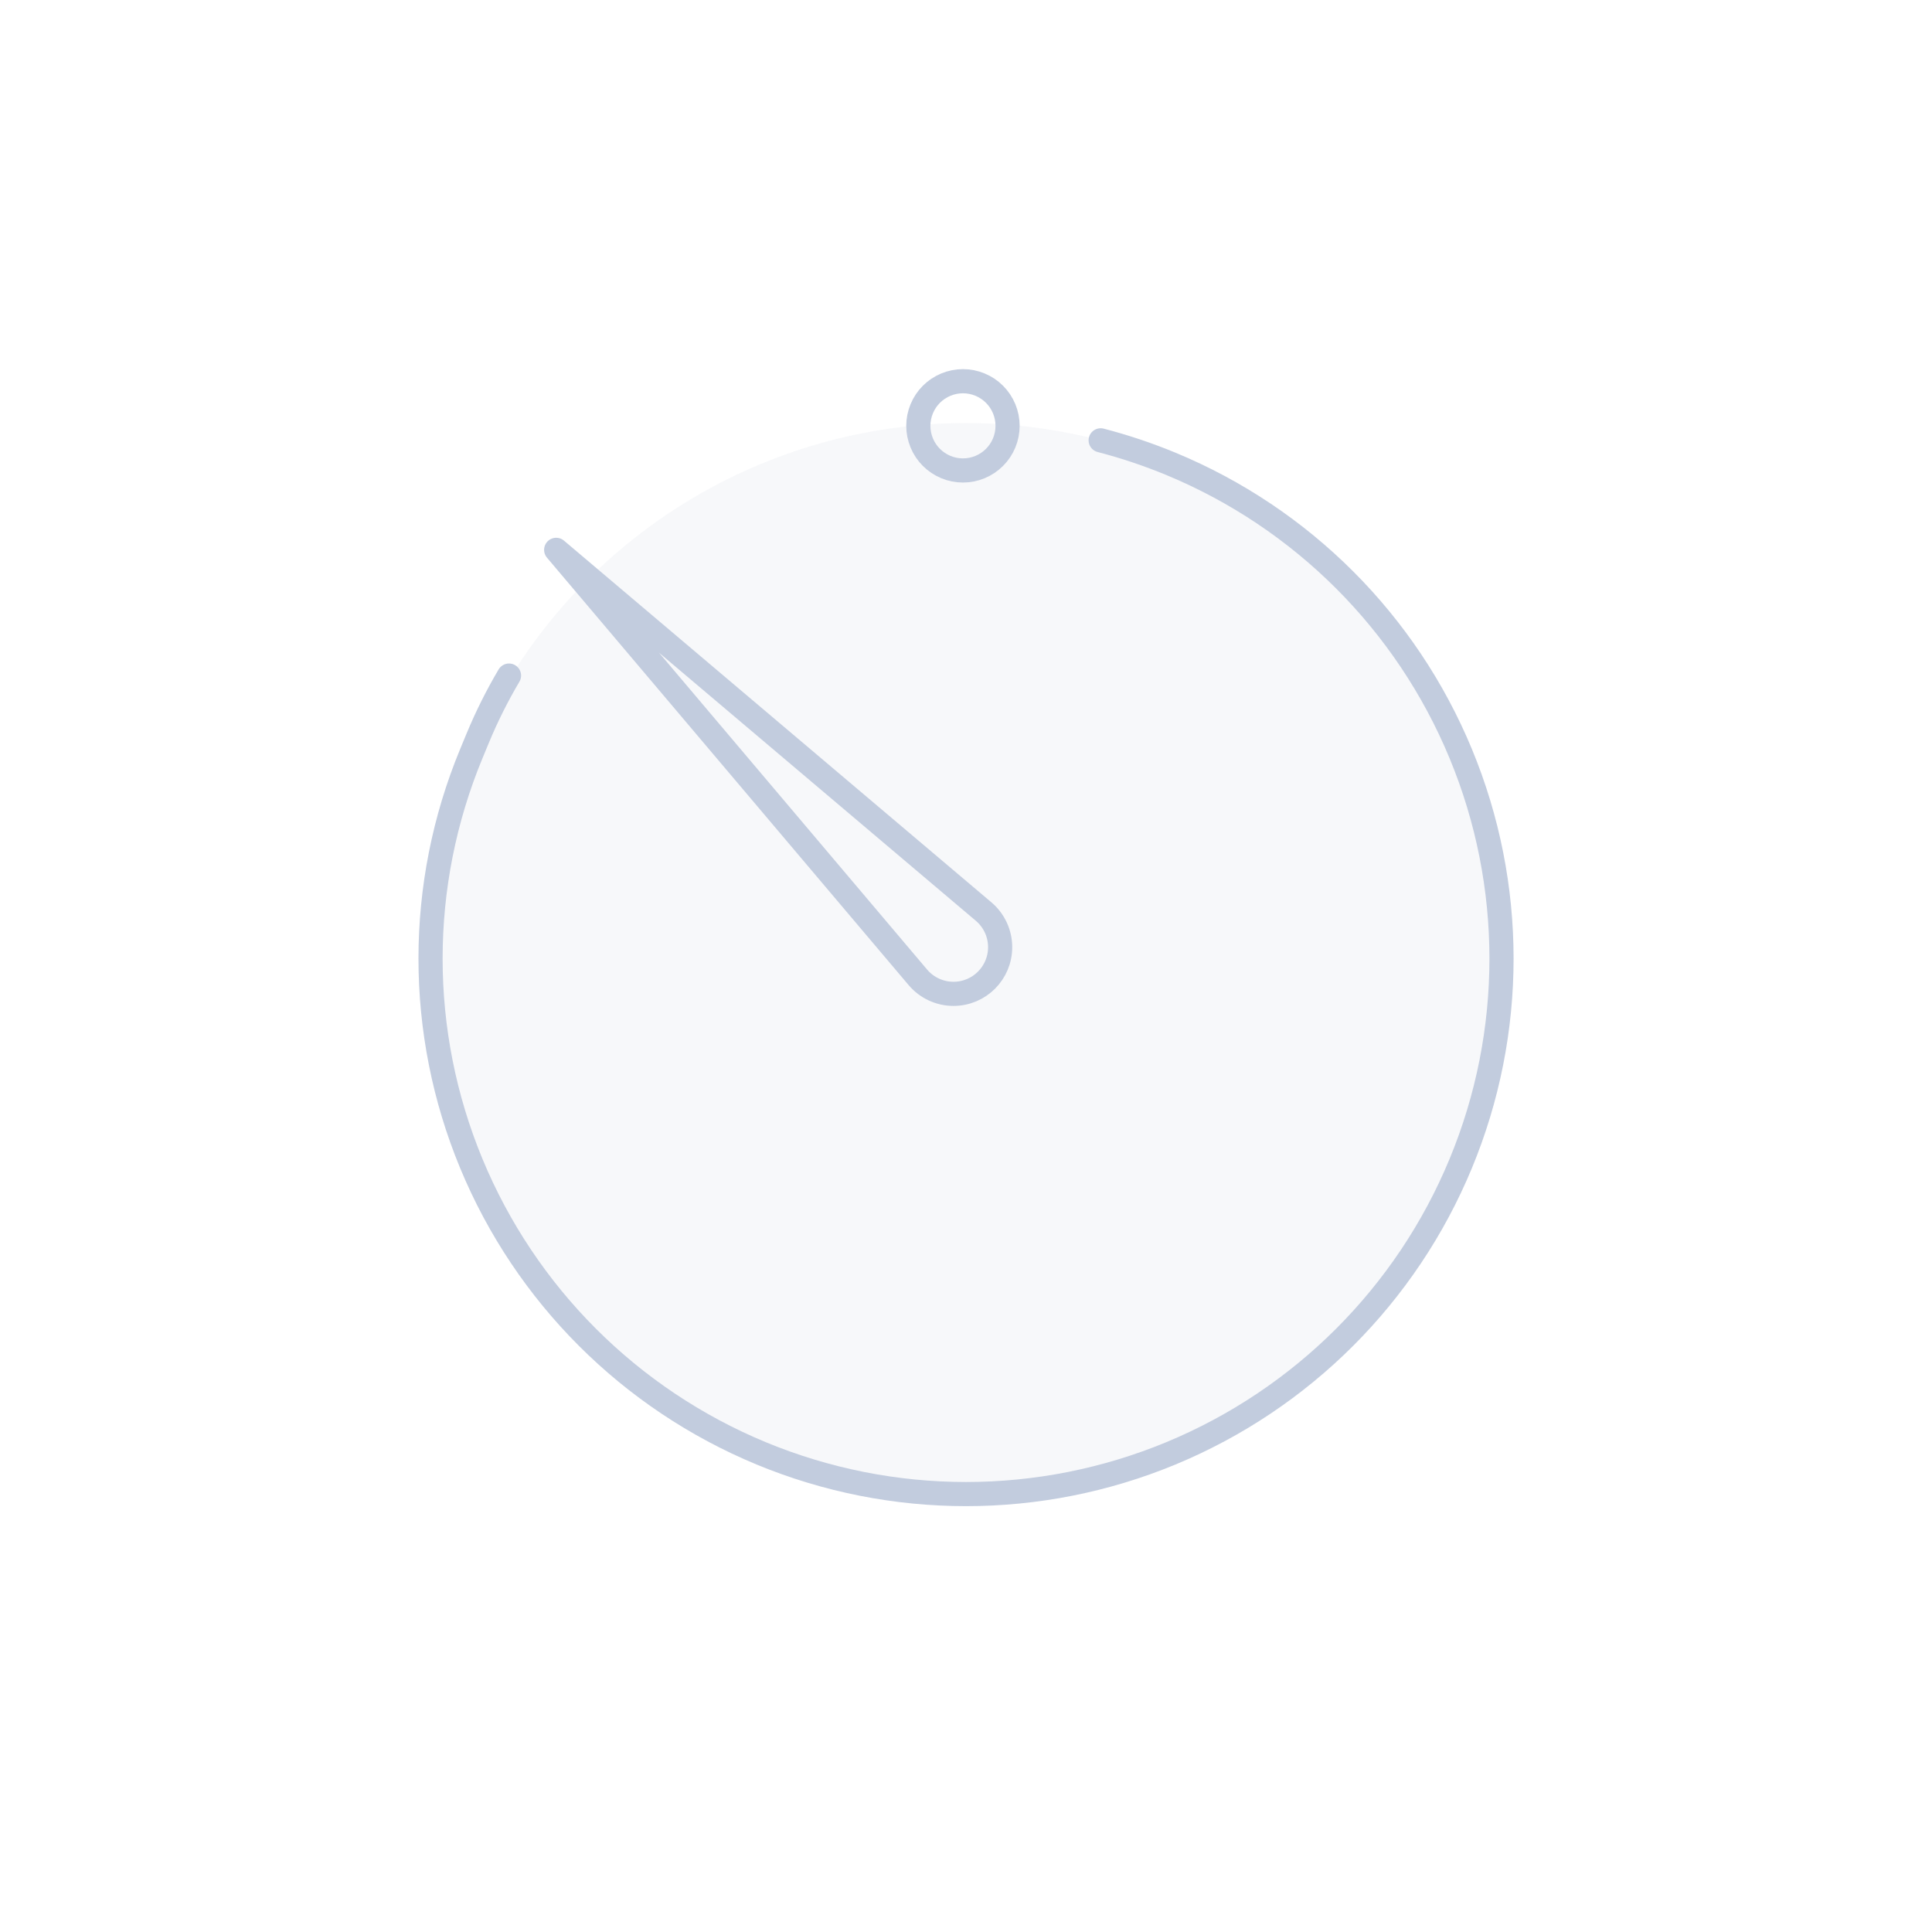 <svg width="80" height="80" viewBox="0 0 80 80" fill="none" xmlns="http://www.w3.org/2000/svg">
  <path opacity="0.5" d="M31.515 19.207C36.948 16.956 43.052 16.956 48.485 19.207C53.918 21.457 58.235 25.774 60.485 31.207C62.736 36.64 62.736 42.744 60.485 48.177C58.235 53.611 53.918 57.927 48.485 60.177C43.052 62.428 36.948 62.428 31.515 60.177C26.082 57.927 21.765 53.611 19.515 48.177C17.264 42.744 17.264 36.64 19.515 31.207C21.765 25.774 26.082 21.457 31.515 19.207Z" fill="#C2CCDE" fill-opacity="0.25" />
  <path d="M21.077 27.974C20.587 28.802 20.154 29.668 19.781 30.567L19.516 31.208C17.265 36.641 17.265 42.746 19.516 48.179C21.766 53.612 26.083 57.928 31.516 60.179C36.949 62.429 43.053 62.429 48.486 60.179C53.919 57.928 58.236 53.612 60.486 48.179C62.737 42.746 62.737 36.641 60.486 31.208C58.236 25.775 53.919 21.459 48.486 19.208C47.534 18.814 46.562 18.489 45.576 18.233M38.167 16.926C38.354 16.473 38.714 16.113 39.167 15.926C39.619 15.738 40.128 15.738 40.581 15.926C41.034 16.113 41.393 16.473 41.581 16.926C41.768 17.379 41.768 17.887 41.581 18.34C41.393 18.793 41.034 19.152 40.581 19.34C40.128 19.528 39.619 19.528 39.167 19.34C38.714 19.152 38.354 18.793 38.167 18.34C37.979 17.887 37.979 17.379 38.167 16.926ZM23.03 22.768L40.73 37.746C41.164 38.113 41.414 38.653 41.414 39.221C41.414 40.288 40.549 41.153 39.482 41.153C38.914 41.153 38.374 40.903 38.007 40.469L23.03 22.768Z" stroke="#C2CCDE" stroke-linecap="round" stroke-linejoin="round" />
</svg>